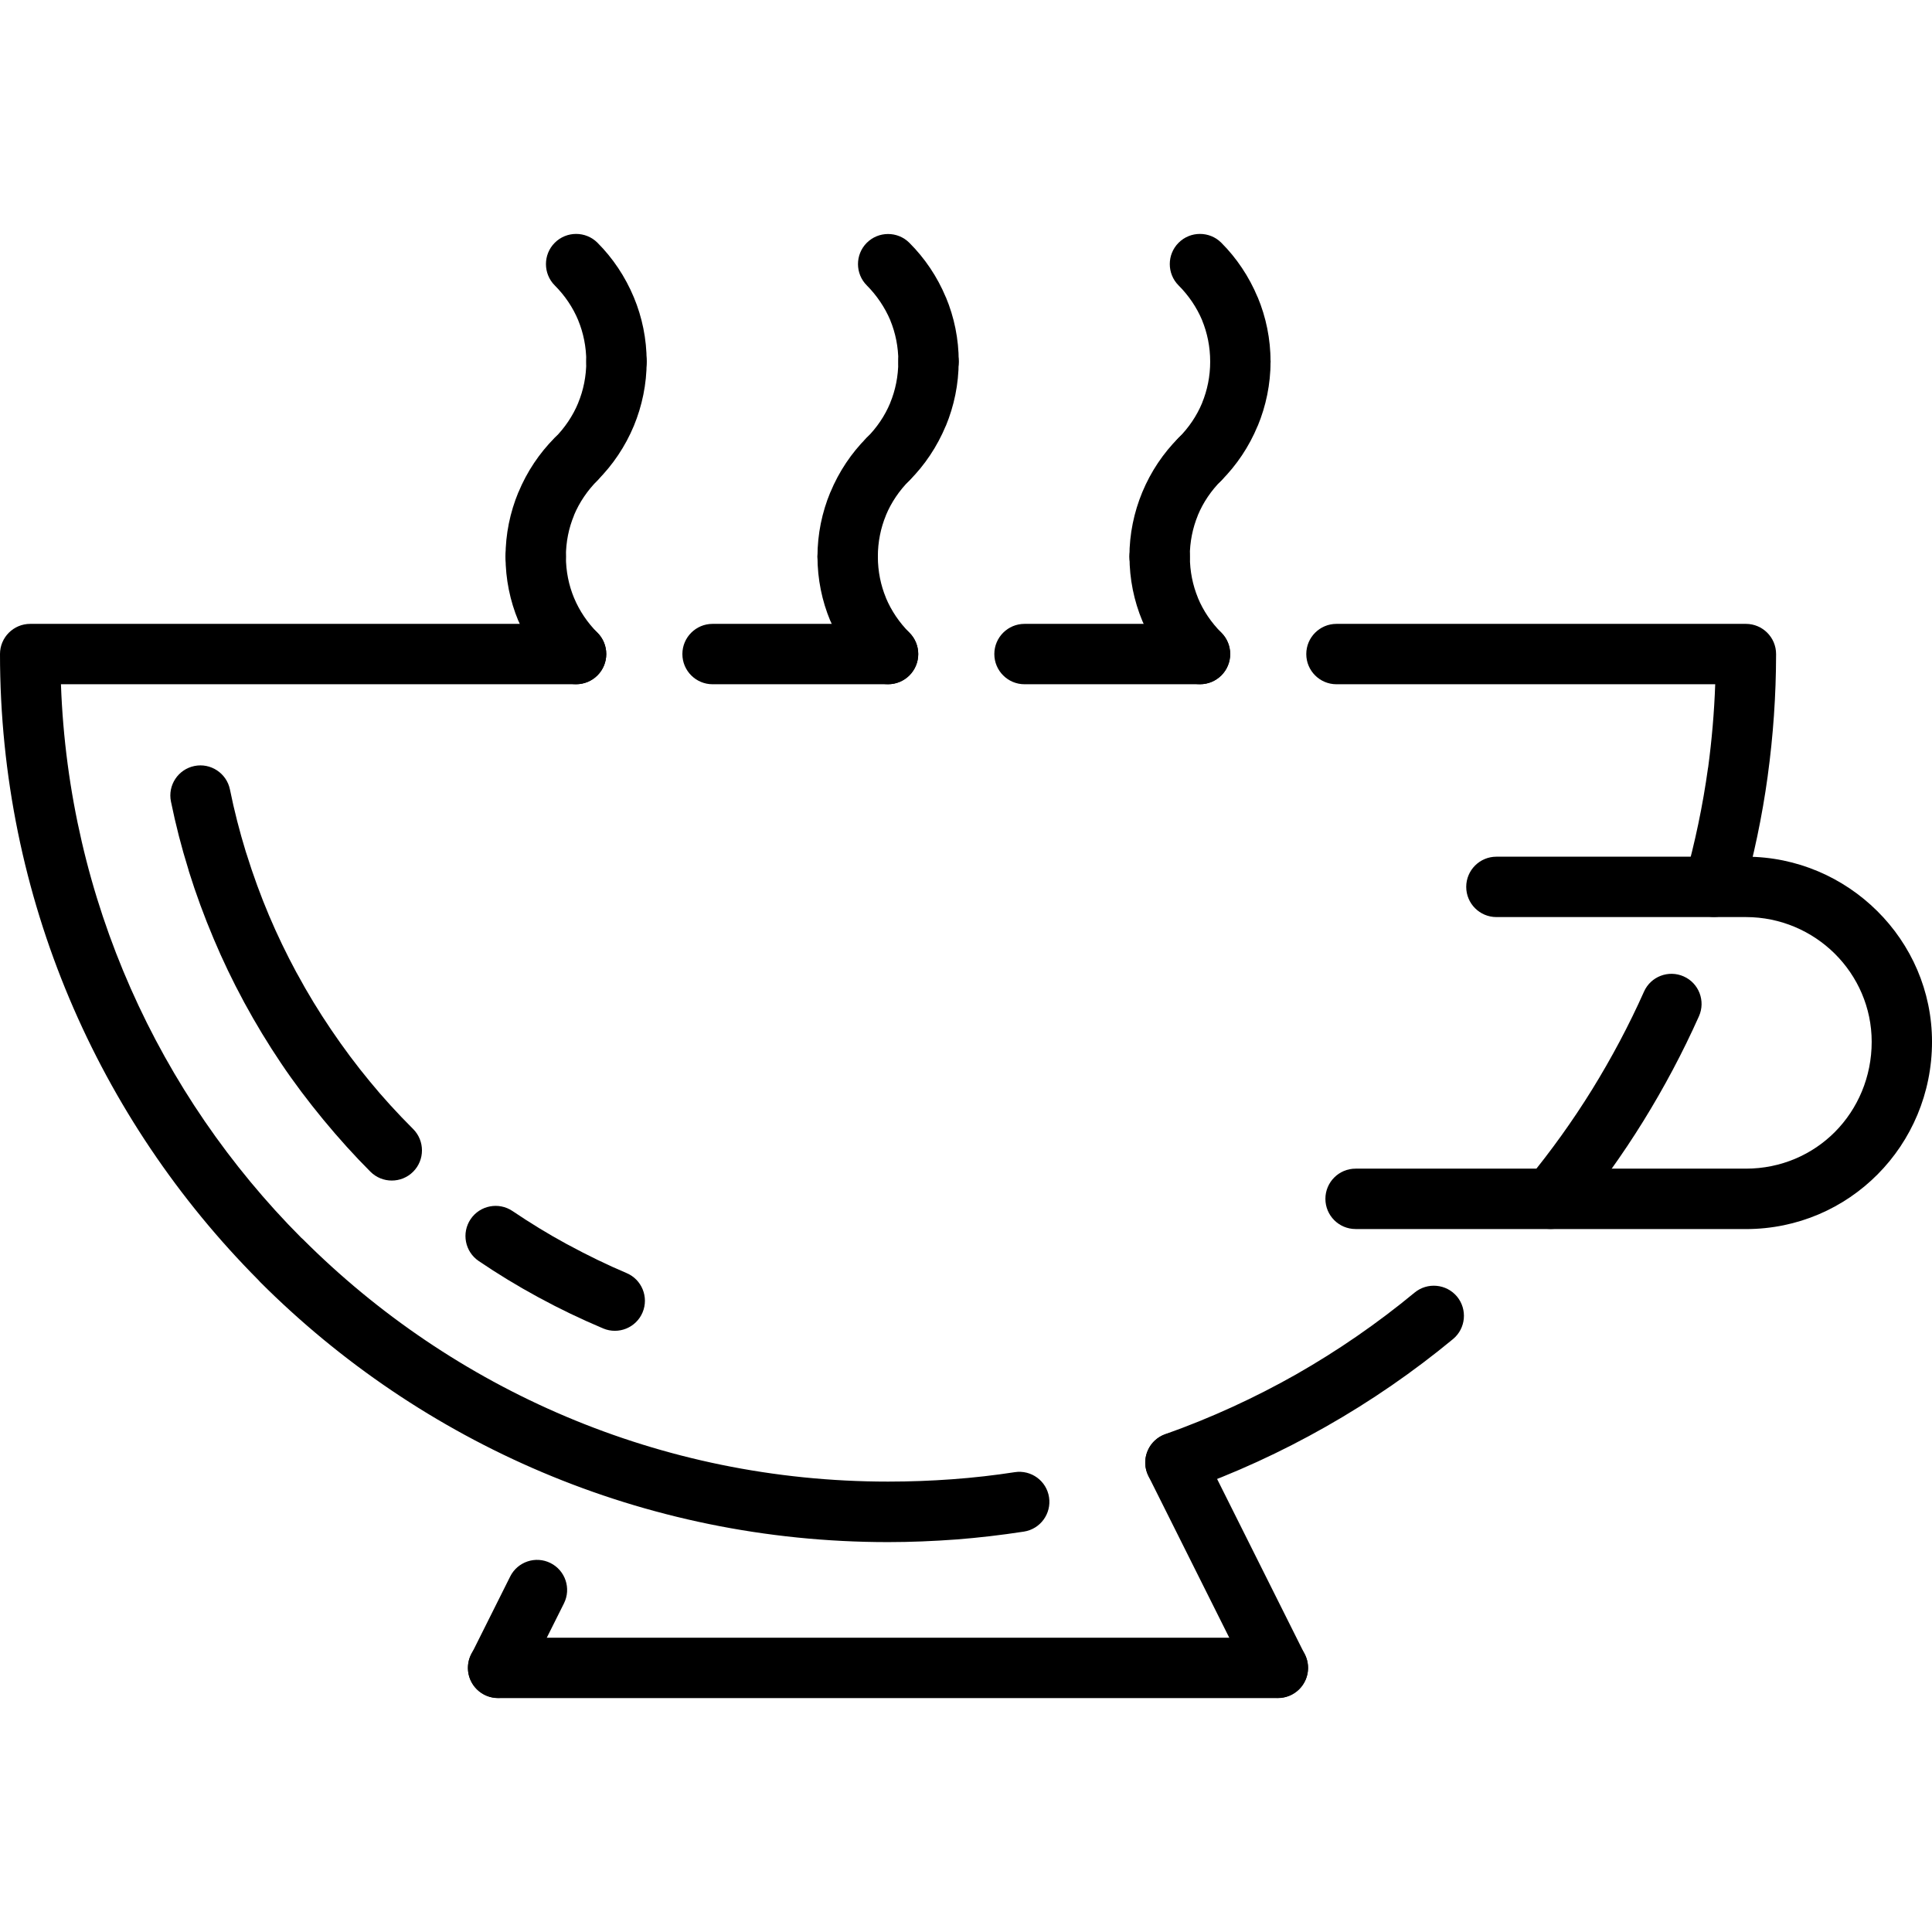 <svg xmlns="http://www.w3.org/2000/svg" xmlns:xlink="http://www.w3.org/1999/xlink" id="Capa_1" x="0px" y="0px" width="611.981px" height="611.982px" viewBox="0 0 611.981 611.982" style="enable-background:new 0 0 611.981 611.982;" xml:space="preserve">
<g>
	<g>
		<g>
			<path d="M288.07,200.408c3.726,3.727,3.726,9.802,0,13.527s-9.802,3.726-13.527,0c-4.841-4.841-8.786-10.718-11.515-17.272h-0.02     c-2.63-6.295-4.064-13.208-4.064-20.359c0-5.279,4.283-9.563,9.563-9.563c5.28,0,9.563,4.283,9.563,9.563     c0,4.662,0.917,9.084,2.55,13.028h-0.02l0.02,0.04C282.333,193.455,284.883,197.22,288.07,200.408z"></path>
			<path d="M157.761,537.884c-5.279,0-9.563-4.283-9.563-9.563c0-5.279,4.283-9.562,9.563-9.562h247.032     c5.279,0,9.563,4.283,9.563,9.562c0,5.28-4.283,9.563-9.563,9.563H157.761z"></path>
			<path d="M274.523,138.67c3.726-3.727,9.802-3.727,13.527,0c3.726,3.725,3.726,9.801,0,13.526     c-3.188,3.188-5.737,6.953-7.431,11.037l-0.02,0.04h0.02c-1.634,3.944-2.55,8.387-2.55,13.029c0,5.278-4.283,9.562-9.563,9.562     c-5.28,0-9.563-4.283-9.563-9.562c0-7.152,1.455-14.045,4.064-20.36h0.02C265.738,149.388,269.702,143.491,274.523,138.67z"></path>
			<path d="M274.583,90.418c-3.725-3.705-3.745-9.762-0.04-13.486c3.706-3.727,9.762-3.746,13.487-0.04     c4.901,4.881,8.865,10.758,11.575,17.271h0.02c2.63,6.295,4.064,13.208,4.064,20.36c0,5.279-4.283,9.563-9.563,9.563     c-5.28,0-9.563-4.283-9.563-9.563c0-4.662-0.917-9.084-2.55-13.049h0.02l-0.02-0.04     C280.261,97.332,277.711,93.567,274.583,90.418z"></path>
			<path d="M288.07,152.197c-3.726,3.727-9.802,3.727-13.527,0c-3.726-3.726-3.726-9.802,0-13.526     c3.188-3.188,5.757-6.953,7.451-11.058l0.02-0.04h-0.02c1.634-3.943,2.55-8.387,2.55-13.029c0-5.278,4.283-9.562,9.563-9.562     s9.563,4.283,9.563,9.562c0,7.152-1.454,14.046-4.064,20.36h-0.02C296.856,141.458,292.911,147.356,288.07,152.197z"></path>
			<path d="M429.396,389.307c-5.279,0-9.563-4.283-9.563-9.562c0-5.28,4.283-9.563,9.563-9.563h123.635     c11.137,0,21.077-4.463,28.209-11.635c7.212-7.271,11.635-17.393,11.635-28.548c0-10.857-4.482-20.738-11.674-27.892     c-7.212-7.152-17.193-11.614-28.17-11.614h-79.03c-5.279,0-9.562-4.283-9.562-9.562c0-5.28,4.282-9.563,9.562-9.563h79.03     c16.177,0,30.919,6.614,41.597,17.212c10.718,10.618,17.354,25.301,17.354,41.418c0,16.336-6.535,31.236-17.232,41.994     c-10.619,10.698-25.321,17.332-41.736,17.332H429.396V389.307z"></path>
			<path d="M423.34,216.744c-5.279,0-9.562-4.283-9.562-9.562c0-5.28,4.282-9.563,9.562-9.563h129.691     c5.278,0,9.562,4.283,9.562,9.563v0.239c-0.02,12.868-0.916,25.679-2.648,38.329l-0.021,0.04h0.021     c-1.753,12.83-4.423,25.44-7.869,37.692c-1.415,5.08-6.694,8.028-11.754,6.614c-5.08-1.415-8.028-6.694-6.614-11.754     c3.188-11.375,5.678-23.149,7.331-35.162h0.021c1.155-8.606,1.933-17.433,2.251-26.438L423.34,216.744L423.34,216.744z      M520.758,314.102c2.132-4.802,7.789-6.953,12.591-4.802c4.802,2.132,6.952,7.79,4.821,12.591     c-5.16,11.535-11.077,22.651-17.651,33.27c-6.634,10.719-14.005,20.979-21.992,30.66c-3.349,4.063-9.345,4.643-13.408,1.295     c-4.063-3.347-4.643-9.344-1.295-13.406c7.411-9.005,14.284-18.567,20.479-28.568     C510.438,335.199,515.977,324.82,520.758,314.102L520.758,314.102z M448.083,409.448c4.044-3.347,10.08-2.789,13.447,1.256     c3.347,4.063,2.789,10.08-1.255,13.446c-12.531,10.359-26.038,19.685-40.343,27.791c-14.104,8.009-29.007,14.862-44.445,20.32     c-4.98,1.754-10.419-0.856-12.172-5.816c-1.753-4.961,0.855-10.42,5.837-12.173c14.424-5.12,28.289-11.495,41.378-18.904     C423.758,427.835,436.349,419.15,448.083,409.448L448.083,409.448z M321.439,466.325c5.198-0.797,10.061,2.749,10.856,7.949     c0.797,5.199-2.749,10.062-7.949,10.877c-7.271,1.116-14.423,1.952-21.396,2.49c-7.292,0.538-14.543,0.837-21.655,0.837     c-77.675,0-148-31.496-198.9-82.396l-0.558-0.618C31.277,354.603,0,284.518,0,207.181c0-5.279,4.283-9.563,9.563-9.563h0.239     h172.683c5.279,0,9.563,4.283,9.563,9.563c0,5.279-4.283,9.562-9.563,9.562H19.304c2.451,68.372,31.078,130.07,76.122,175.332     l0.518,0.46c47.434,47.434,112.977,76.777,185.373,76.777c6.973,0,13.726-0.259,20.221-0.736     C308.45,468.077,315.124,467.301,321.439,466.325z"></path>
			<path d="M166.288,532.585c-2.351,4.7-8.068,6.612-12.77,4.263s-6.614-8.068-4.263-12.77l12.352-24.703     c2.351-4.702,8.068-6.614,12.77-4.265c4.702,2.352,6.614,8.068,4.264,12.771L166.288,532.585z"></path>
			<path d="M413.319,524.058c2.351,4.702,0.438,10.42-4.265,12.771c-4.701,2.351-10.419,0.438-12.77-4.265l-32.513-65.023     c-2.352-4.702-0.438-10.42,4.264-12.771c4.701-2.351,10.419-0.438,12.77,4.264L413.319,524.058z"></path>
			<path d="M189.238,200.408c3.726,3.727,3.726,9.802,0,13.527c-3.725,3.726-9.801,3.726-13.527,0     c-4.821-4.841-8.786-10.718-11.495-17.272h-0.02c-2.63-6.314-4.064-13.208-4.064-20.359c0-5.279,4.283-9.563,9.563-9.563     c5.28,0,9.563,4.283,9.563,9.563c0,4.662,0.917,9.084,2.55,13.028l0,0l0.02,0.04C183.521,193.455,186.07,197.22,189.238,200.408z     "></path>
			<path d="M175.711,138.67c3.726-3.727,9.802-3.727,13.527,0c3.726,3.725,3.726,9.801,0,13.526     c-3.167,3.188-5.717,6.934-7.431,11.037v0.021h0.02c-1.654,3.964-2.57,8.387-2.57,13.049c0,5.278-4.283,9.562-9.563,9.562     c-5.28,0-9.563-4.283-9.563-9.562c0-7.152,1.455-14.045,4.064-20.36h0.02C166.925,149.388,170.89,143.491,175.711,138.67z"></path>
			<path d="M175.731,90.418c-3.726-3.725-3.726-9.801,0-13.526c3.725-3.727,9.801-3.727,13.527,0     c4.841,4.841,8.786,10.718,11.515,17.271l0,0c2.63,6.295,4.064,13.208,4.064,20.36c0,5.279-4.283,9.563-9.563,9.563     c-5.28,0-9.563-4.283-9.563-9.563c0-4.662-0.917-9.084-2.55-13.049h0.02l-0.02-0.021     C181.468,97.371,178.918,93.606,175.731,90.418z"></path>
			<path d="M189.258,152.137c-3.706,3.745-9.762,3.765-13.487,0.06c-3.725-3.706-3.745-9.762-0.04-13.487     c3.147-3.167,5.717-6.952,7.431-11.096l0.02-0.04h-0.02c1.634-3.943,2.55-8.367,2.55-13.028c0-5.279,4.283-9.563,9.563-9.563     c5.28,0,9.563,4.283,9.563,9.563c0,7.151-1.455,14.045-4.064,20.359l0,0C198.063,141.418,194.099,147.296,189.258,152.137z"></path>
			<path d="M386.883,200.408c3.727,3.727,3.727,9.802,0,13.527c-3.726,3.726-9.802,3.726-13.526,0     c-4.82-4.821-8.785-10.698-11.516-17.272l0,0c-2.63-6.314-4.062-13.208-4.062-20.359c0-5.279,4.282-9.563,9.562-9.563     s9.563,4.283,9.563,9.563c0,4.662,0.916,9.084,2.55,13.049h-0.021l0.021,0.04C381.146,193.475,383.695,197.22,386.883,200.408z"></path>
			<path d="M373.336,138.67c3.727-3.727,9.802-3.727,13.527,0c3.725,3.725,3.725,9.801,0,13.526     c-3.188,3.188-5.738,6.934-7.433,11.018l-0.02,0.04h0.02c-1.633,3.964-2.55,8.387-2.55,13.049c0,5.278-4.283,9.562-9.562,9.562     c-5.28,0-9.563-4.283-9.563-9.562c0-7.152,1.454-14.045,4.064-20.36l0,0C364.551,149.348,368.515,143.491,373.336,138.67z"></path>
			<path d="M373.336,90.418c-3.726-3.725-3.726-9.801,0-13.526c3.727-3.727,9.802-3.727,13.527,0     c4.819,4.821,8.785,10.698,11.515,17.271h0.021c2.63,6.315,4.063,13.229,4.063,20.36c0,5.279-4.283,9.563-9.562,9.563     c-5.28,0-9.563-4.283-9.563-9.563c0-4.662-0.917-9.084-2.55-13.049h0.02l-0.02-0.04     C379.073,97.371,376.523,93.606,373.336,90.418z"></path>
			<path d="M386.883,152.197c-3.726,3.727-9.802,3.727-13.526,0c-3.726-3.726-3.726-9.802,0-13.526     c3.188-3.188,5.737-6.953,7.432-11.037l0.02-0.04h-0.02c1.633-3.964,2.55-8.388,2.55-13.05c0-5.278,4.283-9.562,9.563-9.562     c5.279,0,9.562,4.283,9.562,9.562c0,7.152-1.454,14.046-4.063,20.36h-0.021C395.668,141.479,391.704,147.356,386.883,152.197z"></path>
			<path d="M324.527,216.744c-5.279,0-9.563-4.283-9.563-9.562c0-5.28,4.283-9.563,9.563-9.563h55.582     c5.278,0,9.562,4.283,9.562,9.563c0,5.279-4.283,9.562-9.562,9.562H324.527z"></path>
			<path d="M225.715,216.744c-5.279,0-9.563-4.283-9.563-9.562c0-5.28,4.283-9.563,9.563-9.563h55.582     c5.279,0,9.563,4.283,9.563,9.563c0,5.279-4.283,9.562-9.563,9.562H225.715z"></path>
			<path d="M198.462,403.252c4.841,2.031,7.112,7.63,5.08,12.471s-7.63,7.112-12.471,5.08c-7.152-3.028-13.925-6.275-20.241-9.722     l-0.498-0.26c-6.475-3.525-12.73-7.331-18.687-11.376c-4.363-2.947-5.519-8.885-2.57-13.268c2.949-4.363,8.885-5.52,13.268-2.57     c5.578,3.767,11.296,7.271,17.093,10.42l0.498,0.26C186.15,397.654,192.346,400.663,198.462,403.252L198.462,403.252z      M130.867,357.631c3.726,3.726,3.726,9.802,0,13.525c-3.725,3.727-9.801,3.727-13.527,0c-5.021-5.02-10.041-10.577-14.961-16.534     c-4.801-5.838-9.303-11.793-13.328-17.79c-4.124-6.116-8.048-12.592-11.674-19.266l-0.239-0.458     c-3.427-6.335-6.594-12.929-9.443-19.703c-3.008-7.112-5.638-14.264-7.869-21.416l-0.139-0.538     c-2.191-7.013-4.044-14.225-5.539-21.556c-1.056-5.16,2.271-10.2,7.431-11.256c5.16-1.057,10.2,2.291,11.256,7.431     c1.354,6.714,3.068,13.348,5.06,19.842l0.14,0.398c2.131,6.853,4.542,13.447,7.191,19.703c2.59,6.116,5.479,12.112,8.646,17.989     l0.299,0.519c3.227,5.978,6.813,11.873,10.698,17.61c3.905,5.776,8.009,11.275,12.212,16.355     C121.205,347.531,125.827,352.591,130.867,357.631z"></path>
		</g>
	</g>
</g>
<g>
</g>
<g>
</g>
<g>
</g>
<g>
</g>
<g>
</g>
<g>
</g>
<g>
</g>
<g>
</g>
<g>
</g>
<g>
</g>
<g>
</g>
<g>
</g>
<g>
</g>
<g>
</g>
<g>
</g>
</svg>